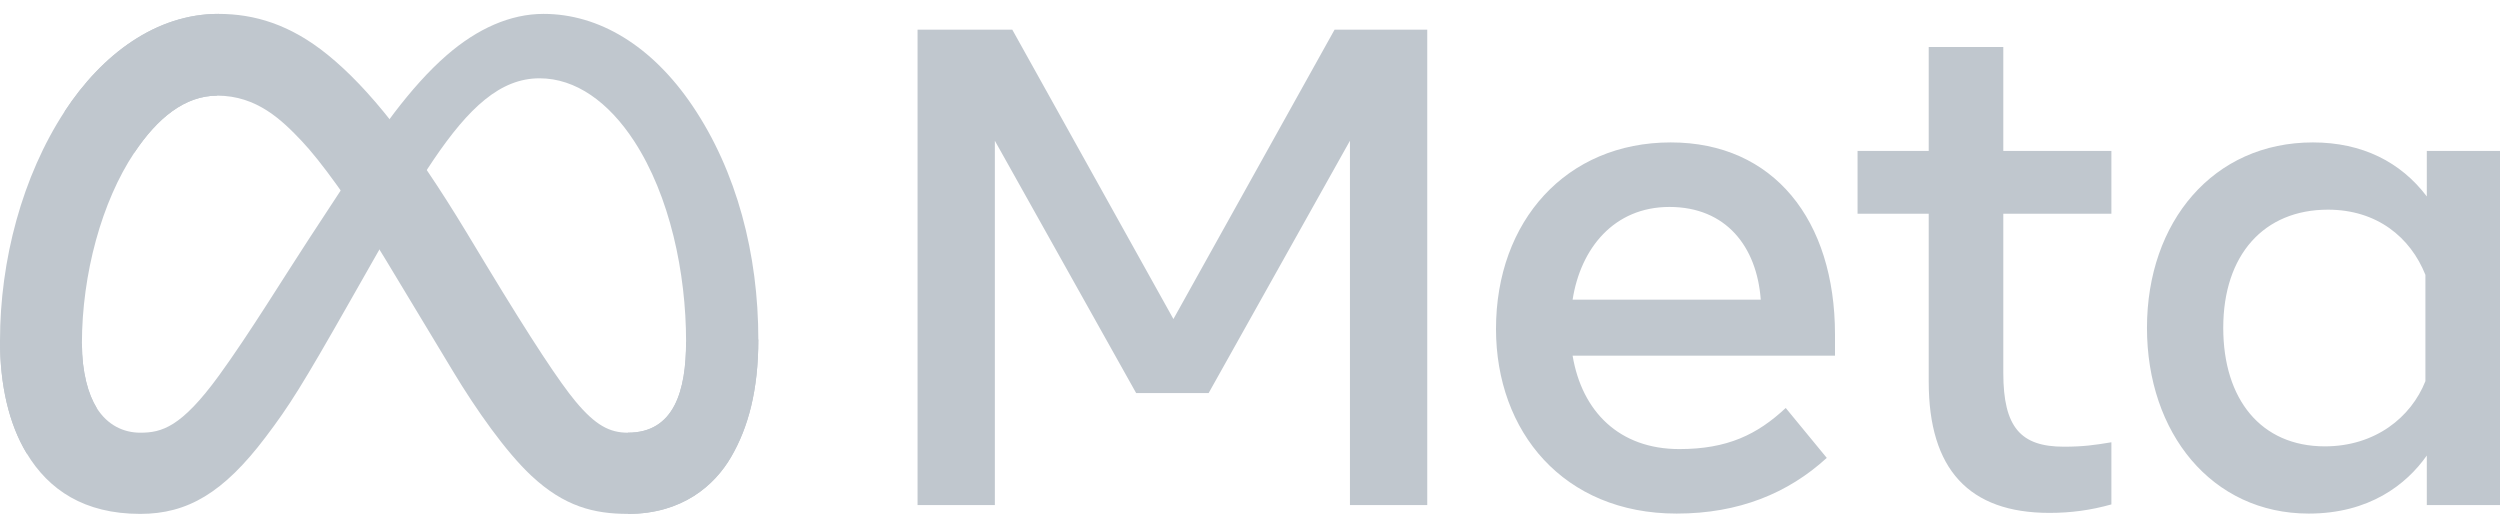 <svg width="90" height="19" viewBox="0 0 90 19" fill="none" xmlns="http://www.w3.org/2000/svg">
<g clip-path="url(#clip0_29_2471)">
<path d="M2.949 12.371C2.949 13.405 3.178 14.2 3.477 14.68C3.869 15.31 4.453 15.577 5.05 15.577C5.819 15.577 6.522 15.387 7.878 13.526C8.964 12.034 10.244 9.94 11.105 8.627L12.563 6.403C13.576 4.859 14.748 3.142 16.093 1.978C17.19 1.028 18.374 0.5 19.566 0.5C21.566 0.5 23.471 1.651 24.929 3.809C26.525 6.172 27.3 9.149 27.3 12.222C27.3 14.048 26.937 15.39 26.32 16.45C25.724 17.476 24.562 18.5 22.607 18.5V15.577C24.281 15.577 24.699 14.05 24.699 12.303C24.699 9.813 24.114 7.05 22.826 5.075C21.911 3.675 20.727 2.819 19.423 2.819C18.013 2.819 16.879 3.875 15.604 5.757C14.926 6.757 14.23 7.975 13.449 9.35L12.589 10.863C10.861 13.904 10.423 14.597 9.559 15.74C8.045 17.741 6.752 18.5 5.05 18.5C3.03 18.5 1.753 17.632 0.963 16.324C0.317 15.258 0 13.86 0 12.266L2.949 12.371Z" fill="#C0C7CE"/>
<path d="M2.325 4.015C3.677 1.947 5.628 0.5 7.866 0.5C9.162 0.5 10.45 0.881 11.795 1.971C13.267 3.163 14.835 5.126 16.792 8.362L17.493 9.523C19.187 12.323 20.151 13.764 20.714 14.444C21.44 15.316 21.948 15.577 22.608 15.577C24.281 15.577 24.699 14.05 24.699 12.303L27.3 12.222C27.3 14.048 26.938 15.39 26.32 16.45C25.724 17.476 24.562 18.5 22.608 18.5C21.392 18.5 20.316 18.238 19.125 17.123C18.21 16.267 17.14 14.747 16.317 13.381L13.868 9.321C12.64 7.283 11.513 5.764 10.861 5.076C10.159 4.337 9.257 3.443 7.818 3.443C6.653 3.443 5.664 4.255 4.836 5.496L2.325 4.015Z" fill="#C0C7CE"/>
<path d="M7.818 3.443C6.653 3.443 5.664 4.255 4.836 5.496C3.666 7.25 2.949 9.862 2.949 12.371C2.949 13.405 3.178 14.2 3.477 14.68L0.963 16.324C0.317 15.258 0 13.86 0 12.266C0 9.368 0.801 6.348 2.325 4.015C3.677 1.947 5.628 0.5 7.866 0.5L7.818 3.443Z" fill="#C0C7CE"/>
<path d="M33.032 1.069H36.443L42.243 11.485L48.044 1.069H51.381V18.183H48.598V5.067L43.511 14.15H40.901L35.815 5.067V18.183H33.032V1.069ZM60.1 7.45C58.104 7.45 56.902 8.941 56.614 10.787H63.387C63.248 8.886 62.143 7.45 60.1 7.45ZM53.856 11.839C53.856 7.955 56.385 5.127 60.148 5.127C63.85 5.127 66.06 7.919 66.06 12.046V12.805H56.614C56.95 14.813 58.292 16.167 60.457 16.167C62.184 16.167 63.263 15.644 64.286 14.687L65.764 16.484C64.372 17.756 62.6 18.489 60.358 18.489C56.284 18.489 53.856 15.54 53.856 11.839ZM69.434 7.695H66.872V5.434H69.434V1.693H72.119V5.434H76.01V7.695H72.119V13.428C72.119 15.386 72.749 16.081 74.298 16.081C75.006 16.081 75.411 16.021 76.01 15.922V18.159C75.264 18.368 74.552 18.464 73.781 18.464C70.882 18.464 69.434 16.892 69.434 13.746V7.695ZM87.315 9.895C86.776 8.544 85.573 7.548 83.805 7.548C81.508 7.548 80.037 9.167 80.037 11.802C80.037 14.372 81.391 16.069 83.695 16.069C85.507 16.069 86.8 15.023 87.315 13.721V9.895ZM90 18.183H87.365V16.399C86.628 17.449 85.287 18.489 83.116 18.489C79.624 18.489 77.291 15.587 77.291 11.802C77.291 7.982 79.68 5.127 83.264 5.127C85.036 5.127 86.426 5.83 87.365 7.072V5.434H90V18.183Z" fill="#C0C7CE"/>
</g>
<defs>
<clipPath id="clip0_29_2471">
<rect width="90" height="18" fill="white" transform="translate(0 0.5)"/>
</clipPath>
</defs>
</svg>
